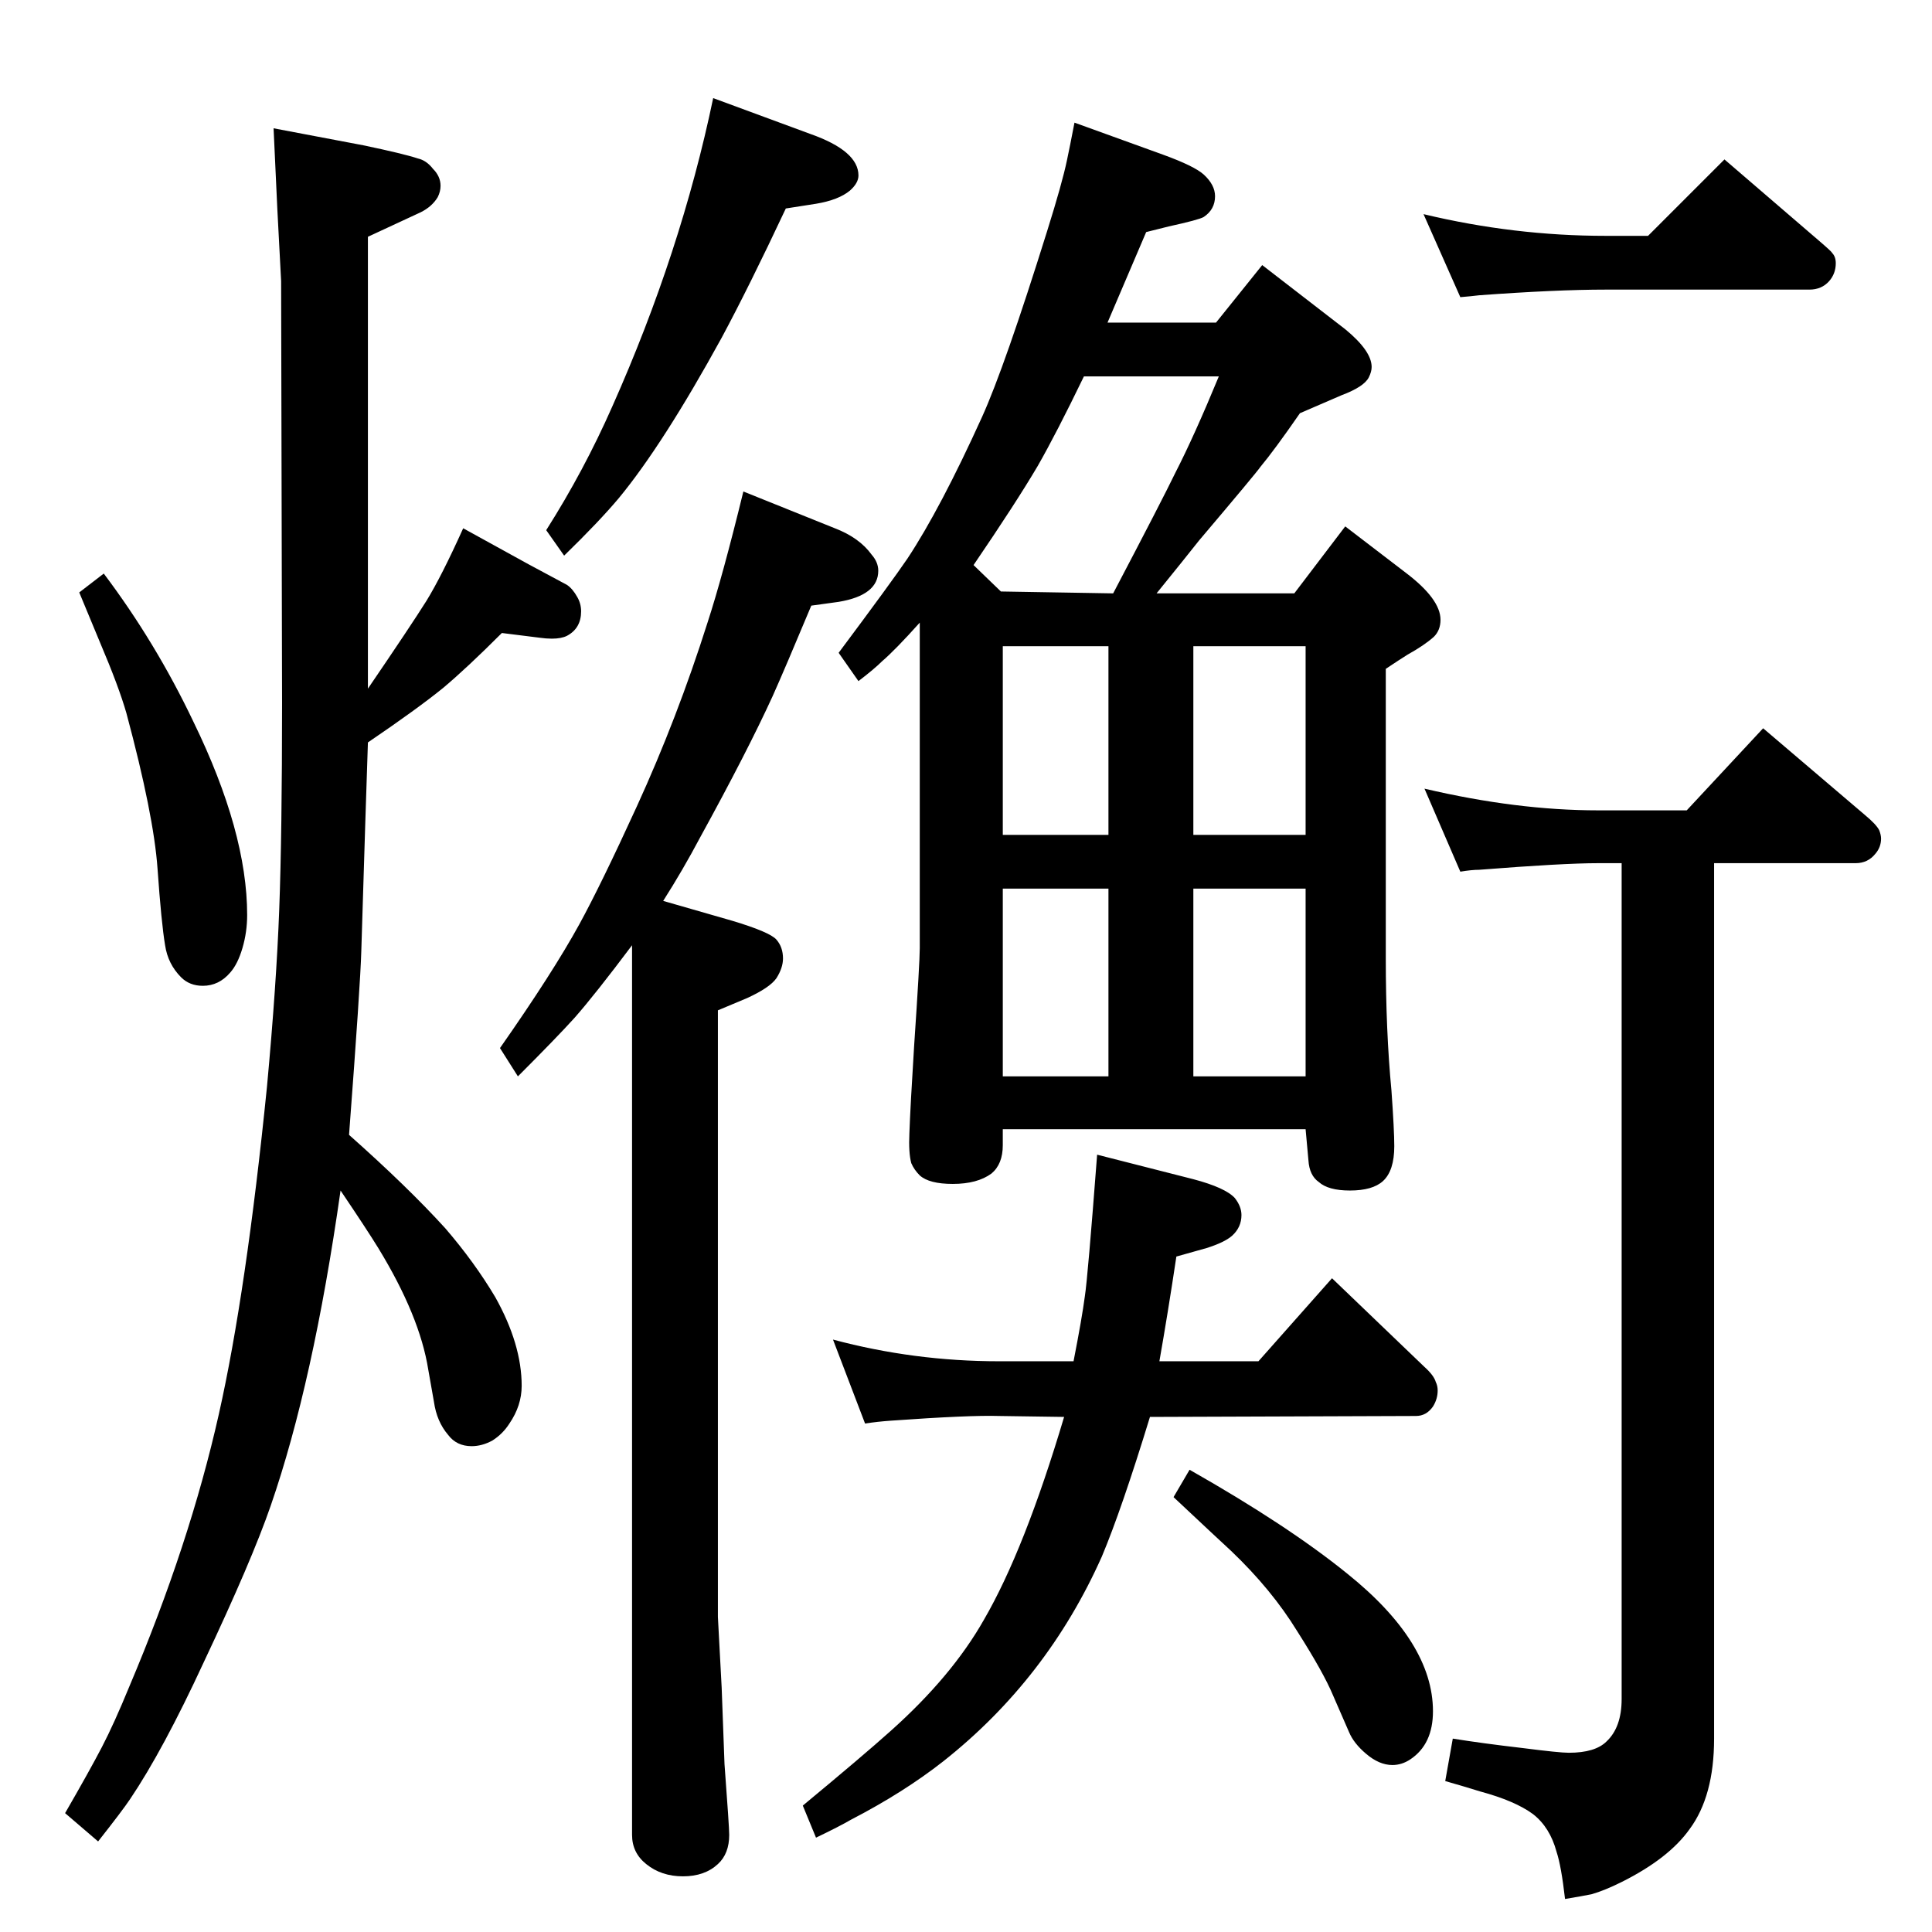 <?xml version="1.0" standalone="no"?>
<!DOCTYPE svg PUBLIC "-//W3C//DTD SVG 1.1//EN" "http://www.w3.org/Graphics/SVG/1.1/DTD/svg11.dtd" >
<svg xmlns="http://www.w3.org/2000/svg" xmlns:xlink="http://www.w3.org/1999/xlink" version="1.1" viewBox="0 -339 2048 2048">
  <g transform="matrix(1 0 0 -1 0 1709)">
   <path fill="currentColor"
d="M670 1046q-39 -52 -61 -77q-19 -21 -60 -62l-19 30q56 80 84 131q23 42 61 125q43 94 75 195q16 49 38 139l97 -39q26 -10 39 -28q7 -8 7 -17q0 -26 -42 -33l-29 -4q-28 -67 -41 -96q-27 -59 -77 -150q-18 -34 -39 -67l73 -21q40 -12 47 -20t7 -20q0 -10 -7 -21
q-7 -10 -31 -21l-31 -13v-643l4 -75l3 -81q5 -67 5 -75q0 -20 -12 -31q-14 -13 -37 -13t-39 13q-15 12 -15 31v943zM1719 1133h-25q-37 0 -126 -7q-8 0 -20 -2l-38 88q98 -23 184 -23h94l81 87l108 -92q12 -10 15 -16q2 -5 2 -9q0 -9 -6 -16q-8 -10 -21 -10h-150v-928
q0 -61 -26 -96q-22 -31 -72 -56q-18 -9 -32 -13q-10 -2 -28 -5q-4 35 -9 50q-7 26 -25 40q-19 14 -56 24q-16 5 -37 11l8 45q31 -5 74 -10q39 -5 49 -5q28 0 40 12q16 15 16 45v886zM1219 546q-30 -98 -51 -148q-58 -130 -168 -217q-42 -33 -98 -62q-12 -7 -37 -19l-14 34
q64 53 93 79q65 58 99 118q43 74 85 215l-69 1q-31 1 -115 -5q-14 -1 -27 -3l-34 89q86 -23 176 -23h79q9 46 12 69q3 19 13 150l102 -26q34 -9 44 -20q7 -9 7 -18q0 -13 -10 -22q-8 -7 -27 -13l-32 -9q-9 -60 -18 -111h105l78 88l98 -94q10 -9 12 -16q2 -4 2 -9
q0 -9 -5 -17q-7 -10 -18 -10zM1372 1419l54 71l64 -49q37 -28 37 -50q0 -11 -7 -18q-10 -9 -28 -19q-8 -5 -23 -15v-307q0 -77 6 -140q3 -42 3 -59q0 -26 -12 -37q-11 -10 -35 -10q-23 0 -33 9q-10 7 -11 23l-3 33h-321v-17q0 -20 -12 -30q-15 -11 -41 -11q-25 0 -35 9
q-6 6 -9 13q-3 11 -2 32q1 28 5 92q6 89 6 104v345q-26 -29 -40 -41q-8 -8 -25 -21l-21 30q56 75 73 100q35 53 79 150q24 53 69 197q16 51 21 75q3 14 8 40l94 -34q33 -12 43 -21q12 -11 12 -23q0 -14 -12 -22q-5 -3 -37 -10l-24 -6l-41 -96h115l49 61l88 -68
q28 -23 28 -40q0 -5 -3 -11q-5 -10 -29 -19q-28 -12 -44 -19q-27 -39 -42 -57q-4 -6 -65 -78q-15 -19 -45 -56h146zM1032 1449l29 -28l119 -2q52 99 66 128q20 39 46 102h-143q-29 -60 -49 -95q-23 -39 -68 -105zM1063 907h112v199h-112v-199zM1265 907h119v199h-119v-199z
M1063 1163h112v200h-112v-200zM1265 1363v-200h119v200h-119zM1261 490q104 -59 167 -110q91 -73 91 -146q0 -35 -24 -51q-9 -6 -19 -6q-14 0 -28 12q-13 11 -18 23l-17 39q-10 24 -38 68q-27 44 -70 85q-12 11 -61 57zM1747 1798l81 81l100 -86q14 -12 14 -13q4 -4 4 -11
q0 -11 -7 -19q-8 -9 -21 -9h-216q-52 0 -134 -6q-8 -1 -20 -2l-39 88q96 -23 193 -23h45zM756 1944l103 -38q51 -18 51 -44q0 -8 -9 -16q-12 -10 -36 -14l-32 -5q-39 -83 -68 -137q-62 -113 -109 -170q-21 -25 -58 -61l-19 27q40 63 70 131q73 164 107 327zM370 845
q62 -55 102 -99q31 -36 53 -73q28 -50 28 -94q0 -21 -13 -40q-7 -11 -18 -18q-11 -6 -22 -6q-16 0 -25 12q-12 14 -15 35l-6 34q-9 57 -53 129q-11 18 -40 61q-29 -204 -74 -334q-20 -58 -71 -166q-43 -93 -78 -145q-8 -12 -34 -45l-35 30q26 45 39 70t29 64q64 151 95 289
q29 129 51 347q10 108 13 188t3 219l-1 447l-4 76l-4 86l95 -18q43 -9 58 -14q9 -2 16 -11q8 -8 8 -18q0 -6 -3 -12q-6 -10 -18 -16l-56 -26v-479q45 66 62 93q16 26 39 77l69 -38l41 -22q6 -4 11 -13q4 -7 4 -15q0 -18 -15 -26q-6 -3 -16 -3q-6 0 -13 1l-40 5
q-37 -37 -62 -58q-27 -22 -80 -58q-2 -58 -7 -221q-1 -36 -13 -195zM110 1440q55 -73 95 -157q57 -117 57 -205q0 -18 -5 -35t-13 -26q-12 -14 -29 -14q-14 0 -23 9q-14 14 -17 34q-4 24 -8 81t-33 165q-8 28 -28 75q-15 36 -22 53z" />
  </g>

</svg>
